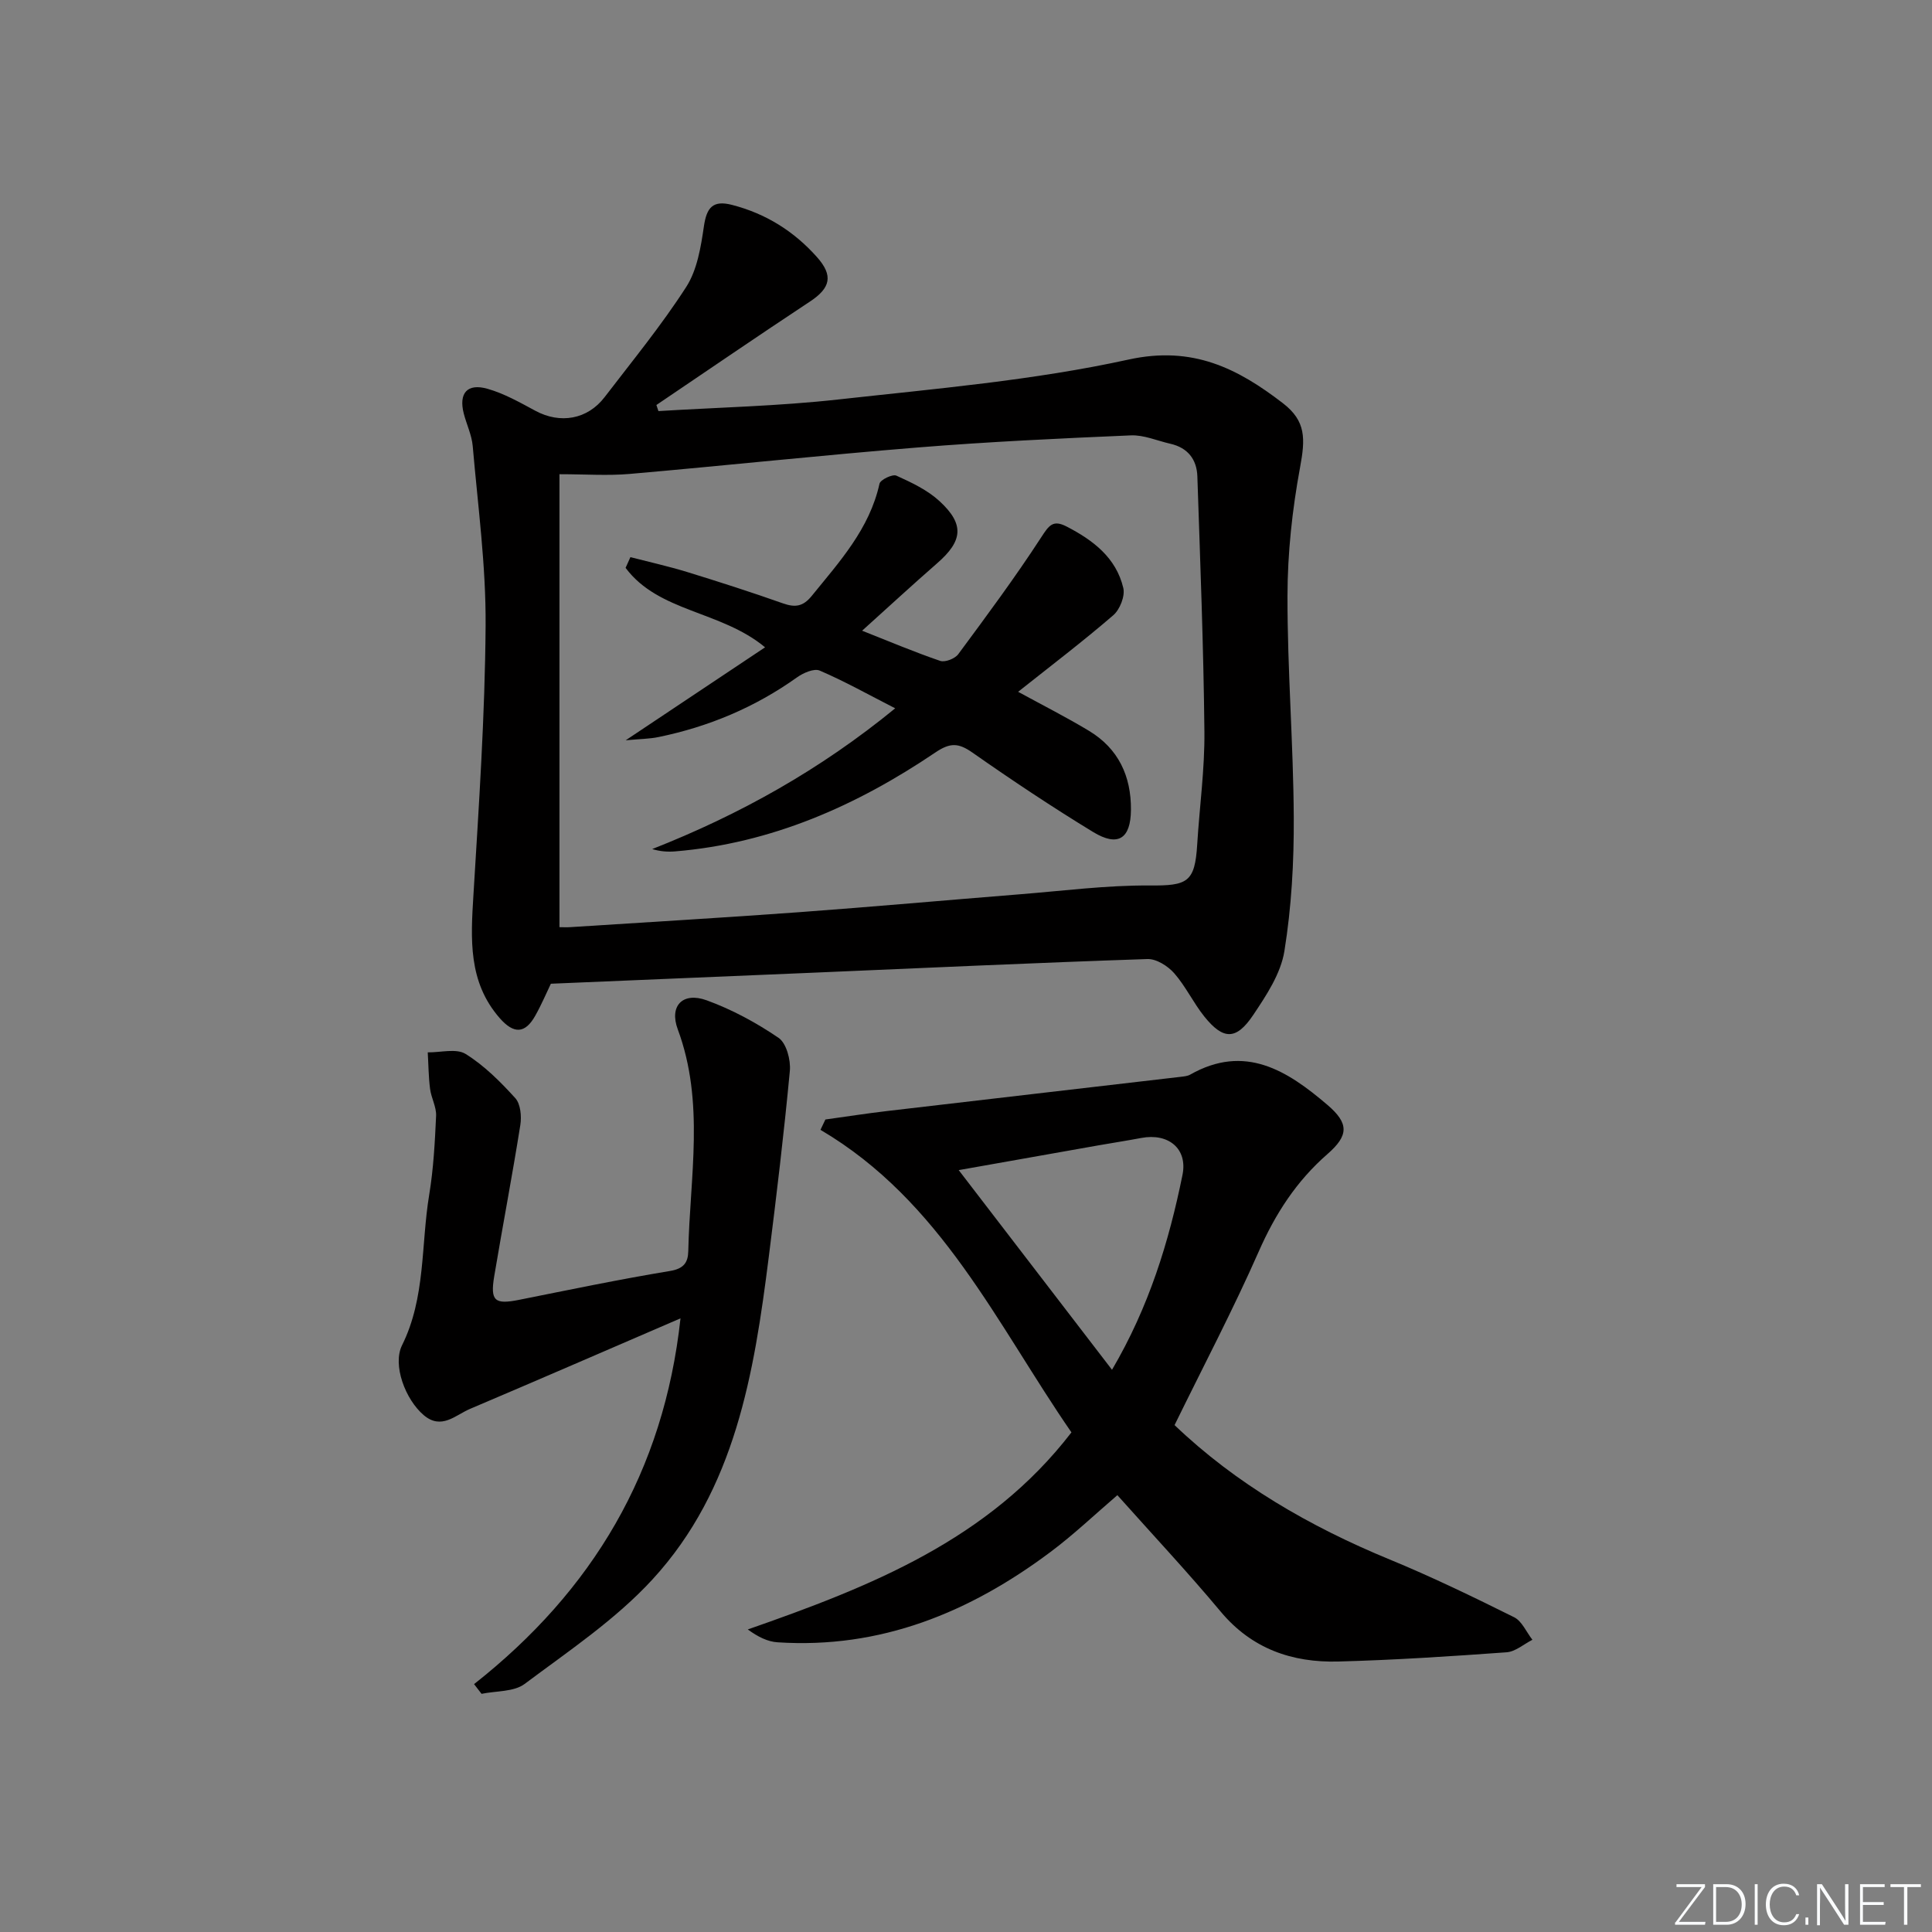 <svg enable-background="new 0 0 400 400" viewBox="0 0 400 400" xmlns="http://www.w3.org/2000/svg"><rect x="0" y="0" width="400" height="400" fill="#808080" stroke="none"/><g fill="#fafbfc"><path d="m346.9 398 5.4-7.3h-5.2v-.6h5.9v.6l-5.4 7.2h5.5l-.1.6h-6.2v-.5z"/><path d="m354.7 390.1h2.8c2.3 0 3.9 1.6 3.9 4.1s-1.6 4.3-3.9 4.3h-2.8zm.6 7.8h2c2.2 0 3.3-1.6 3.3-3.6 0-1.8-1-3.6-3.3-3.6h-2z"/><path d="m363.9 390.1v8.4h-.6v-8.4z"/><path d="m372.5 396.3c-.4 1.3-1.4 2.3-3.2 2.3-2.4 0-3.7-1.9-3.7-4.3 0-2.3 1.2-4.3 3.7-4.3 1.8 0 2.9 1 3.2 2.4h-.6c-.4-1.1-1.1-1.8-2.5-1.8-2.1 0-3 1.9-3 3.7s.9 3.7 3 3.7c1.4 0 2.1-.7 2.5-1.7z"/><path d="m373.8 398.5v-1.5h.6v1.5z"/><path d="m376.2 398.5v-8.4h1c1.3 2 4.4 6.7 4.9 7.6-.1-1.2-.1-2.4-.1-3.8v-3.8h.7v8.4h-.9c-1.2-1.9-4.4-6.8-5-7.7.1 1.1 0 2.3 0 3.9v3.9h-.6z"/><path d="m390 394.4h-4.3v3.5h4.7l-.1.6h-5.2v-8.4h5.1v.6h-4.5v3.1h4.3z"/><path d="m394.2 390.7h-2.8v-.6h6.3v.6h-2.8v7.8h-.7z"/></g><path d="m136.32 85.11c12.41-.76 24.88-1.03 37.22-2.4 20.12-2.23 40.42-3.95 60.13-8.27 13.28-2.91 22.58 1.84 31.94 9.04 4.82 3.71 4.65 7.37 3.55 13.31-1.61 8.73-2.59 17.71-2.6 26.58-.03 15.28 1.22 30.57 1.3 45.86.05 9.24-.47 18.59-1.94 27.69-.75 4.66-3.73 9.16-6.46 13.23-3.51 5.24-6.2 5.18-10.11.32-2.28-2.84-3.86-6.26-6.25-8.98-1.32-1.5-3.7-3-5.55-2.93-23.26.78-46.5 1.86-69.75 2.85-17.76.76-35.53 1.49-53.75 2.26-.9 1.87-1.93 4.31-3.23 6.62-2.11 3.76-4.45 3.82-7.36.5-6.57-7.51-6-16.4-5.44-25.51 1.13-18.57 2.39-37.15 2.52-55.74.09-12.39-1.6-24.81-2.67-37.2-.2-2.27-1.27-4.46-1.85-6.71-1.08-4.22.7-6.34 4.93-5.13 3.45.98 6.7 2.83 9.9 4.55 5.12 2.76 10.77 1.82 14.33-2.83 5.76-7.52 11.79-14.88 16.9-22.82 2.27-3.53 3.03-8.26 3.66-12.57.57-3.88 1.86-5.43 5.81-4.41 6.99 1.8 12.81 5.44 17.58 10.79 3.44 3.86 2.83 6.41-1.46 9.24-10.66 7.03-21.19 14.26-31.77 21.4.14.42.28.84.42 1.26zm-20.49 106.85c.71 0 1.52.05 2.34-.01 15.76-1.02 31.53-1.94 47.28-3.09 15.25-1.12 30.48-2.49 45.73-3.71 8.94-.71 17.89-1.88 26.82-1.82 7.86.06 9.39-.64 9.87-8.51.48-7.8 1.57-15.59 1.49-23.38-.18-17.61-.87-35.21-1.46-52.82-.12-3.51-1.99-5.92-5.57-6.74-2.74-.62-5.51-1.86-8.21-1.74-14.73.63-29.47 1.32-44.17 2.51-19.87 1.6-39.69 3.74-59.55 5.47-4.57.4-9.21.06-14.57.06z" fill="#010000"/><path d="m243.18 295.05c12.67 12.13 27.94 20.99 44.55 27.83 8.74 3.6 17.28 7.74 25.75 11.95 1.63.81 2.54 3.08 3.79 4.67-1.78.9-3.52 2.46-5.36 2.59-11.6.84-23.22 1.6-34.85 1.91-9.53.25-17.88-2.62-24.33-10.33-6.82-8.17-14.11-15.95-21.39-24.11-4.57 3.91-8.99 8.13-13.86 11.77-16.72 12.51-35.17 20.09-56.5 18.69-2.04-.13-4.03-1.11-6.16-2.66 25.4-8.87 49.88-18.53 67.01-40.8-15.44-22.38-26.91-47.89-51.96-62.64.34-.71.68-1.43 1.02-2.14 4.25-.59 8.49-1.25 12.74-1.75 20.28-2.38 40.57-4.72 60.86-7.09.65-.08 1.37-.14 1.92-.45 11.35-6.44 20.12-.82 28.4 6.25 4.51 3.85 4.45 6.34.01 10.21-6.41 5.59-10.79 12.38-14.22 20.18-5.28 11.98-11.39 23.6-17.42 35.92zm-44.69-52.79c10.65 13.87 21.03 27.39 31.74 41.34 7.67-13.06 11.78-26.5 14.59-40.34 1.11-5.47-2.94-8.71-8.51-7.66-2.93.55-5.88 1.01-8.81 1.52-9.75 1.73-19.49 3.46-29.01 5.14z" fill="#010000"/><path d="m98.15 348.68c24.55-19.34 39.29-44 42.74-75.73-14.94 6.44-29.24 12.66-43.59 18.75-3.01 1.28-5.9 4.4-9.56 1.3-3.82-3.23-6.52-10.41-4.5-14.48 4.91-9.9 3.9-20.75 5.62-31.15.89-5.39 1.18-10.89 1.43-16.35.08-1.84-1.01-3.7-1.25-5.59-.32-2.5-.33-5.03-.48-7.55 2.66.04 5.91-.87 7.84.33 3.85 2.39 7.2 5.75 10.28 9.14 1.1 1.21 1.33 3.77 1.05 5.56-1.66 10.47-3.66 20.88-5.41 31.34-.85 5.12.12 5.87 5.14 4.87 10.41-2.08 20.8-4.25 31.27-5.98 2.86-.47 3.72-1.78 3.77-4.11.33-15.35 3.45-30.8-2.18-45.93-1.8-4.85 1.03-7.79 5.98-6 5.24 1.9 10.29 4.64 14.9 7.78 1.62 1.11 2.54 4.58 2.33 6.83-1.21 12.88-2.75 25.73-4.37 38.57-3.03 24.04-6.92 48.06-24.06 66.71-7.64 8.32-17.34 14.81-26.48 21.65-2.23 1.67-5.91 1.42-8.92 2.05-.52-.66-1.03-1.33-1.55-2.01z" fill="#010000"/><path d="m178.49 130.58c5.69 2.25 10.87 4.44 16.17 6.25 1.01.34 3.05-.46 3.73-1.38 5.9-7.97 11.81-15.94 17.21-24.25 1.58-2.43 2.41-3.64 5.21-2.2 5.5 2.84 10.28 6.46 11.76 12.75.39 1.66-.71 4.45-2.08 5.63-6.28 5.42-12.9 10.45-19.7 15.85 5.22 2.85 10.05 5.29 14.67 8.08 6.09 3.67 8.75 9.37 8.69 16.37-.05 5.97-2.67 7.71-7.81 4.59-8.52-5.19-16.83-10.73-25-16.45-2.88-2.02-4.61-2.11-7.68-.03-16.31 11.02-33.95 18.83-53.87 20.48-1.54.13-3.1.02-4.76-.48 18.09-7.12 34.74-16.39 50.31-29.14-5.59-2.86-10.49-5.61-15.62-7.81-1.18-.51-3.42.48-4.72 1.41-8.67 6.18-18.24 10.2-28.62 12.34-1.92.4-3.92.4-6.84.68 10.07-6.71 19.32-12.89 28.86-19.25-9.16-7.61-22-7.24-28.88-16.45.33-.74.67-1.48 1-2.22 3.91 1.01 7.86 1.89 11.72 3.07 6.66 2.05 13.3 4.18 19.86 6.5 2.53.89 4.16.67 5.95-1.53 5.77-7.11 11.97-13.87 14.04-23.24.18-.83 2.7-2.04 3.5-1.67 3.14 1.42 6.42 2.97 8.92 5.27 5.23 4.81 4.83 8.25-.51 12.89-5.1 4.45-10.08 9.05-15.51 13.94z" fill="#010000"/></svg>